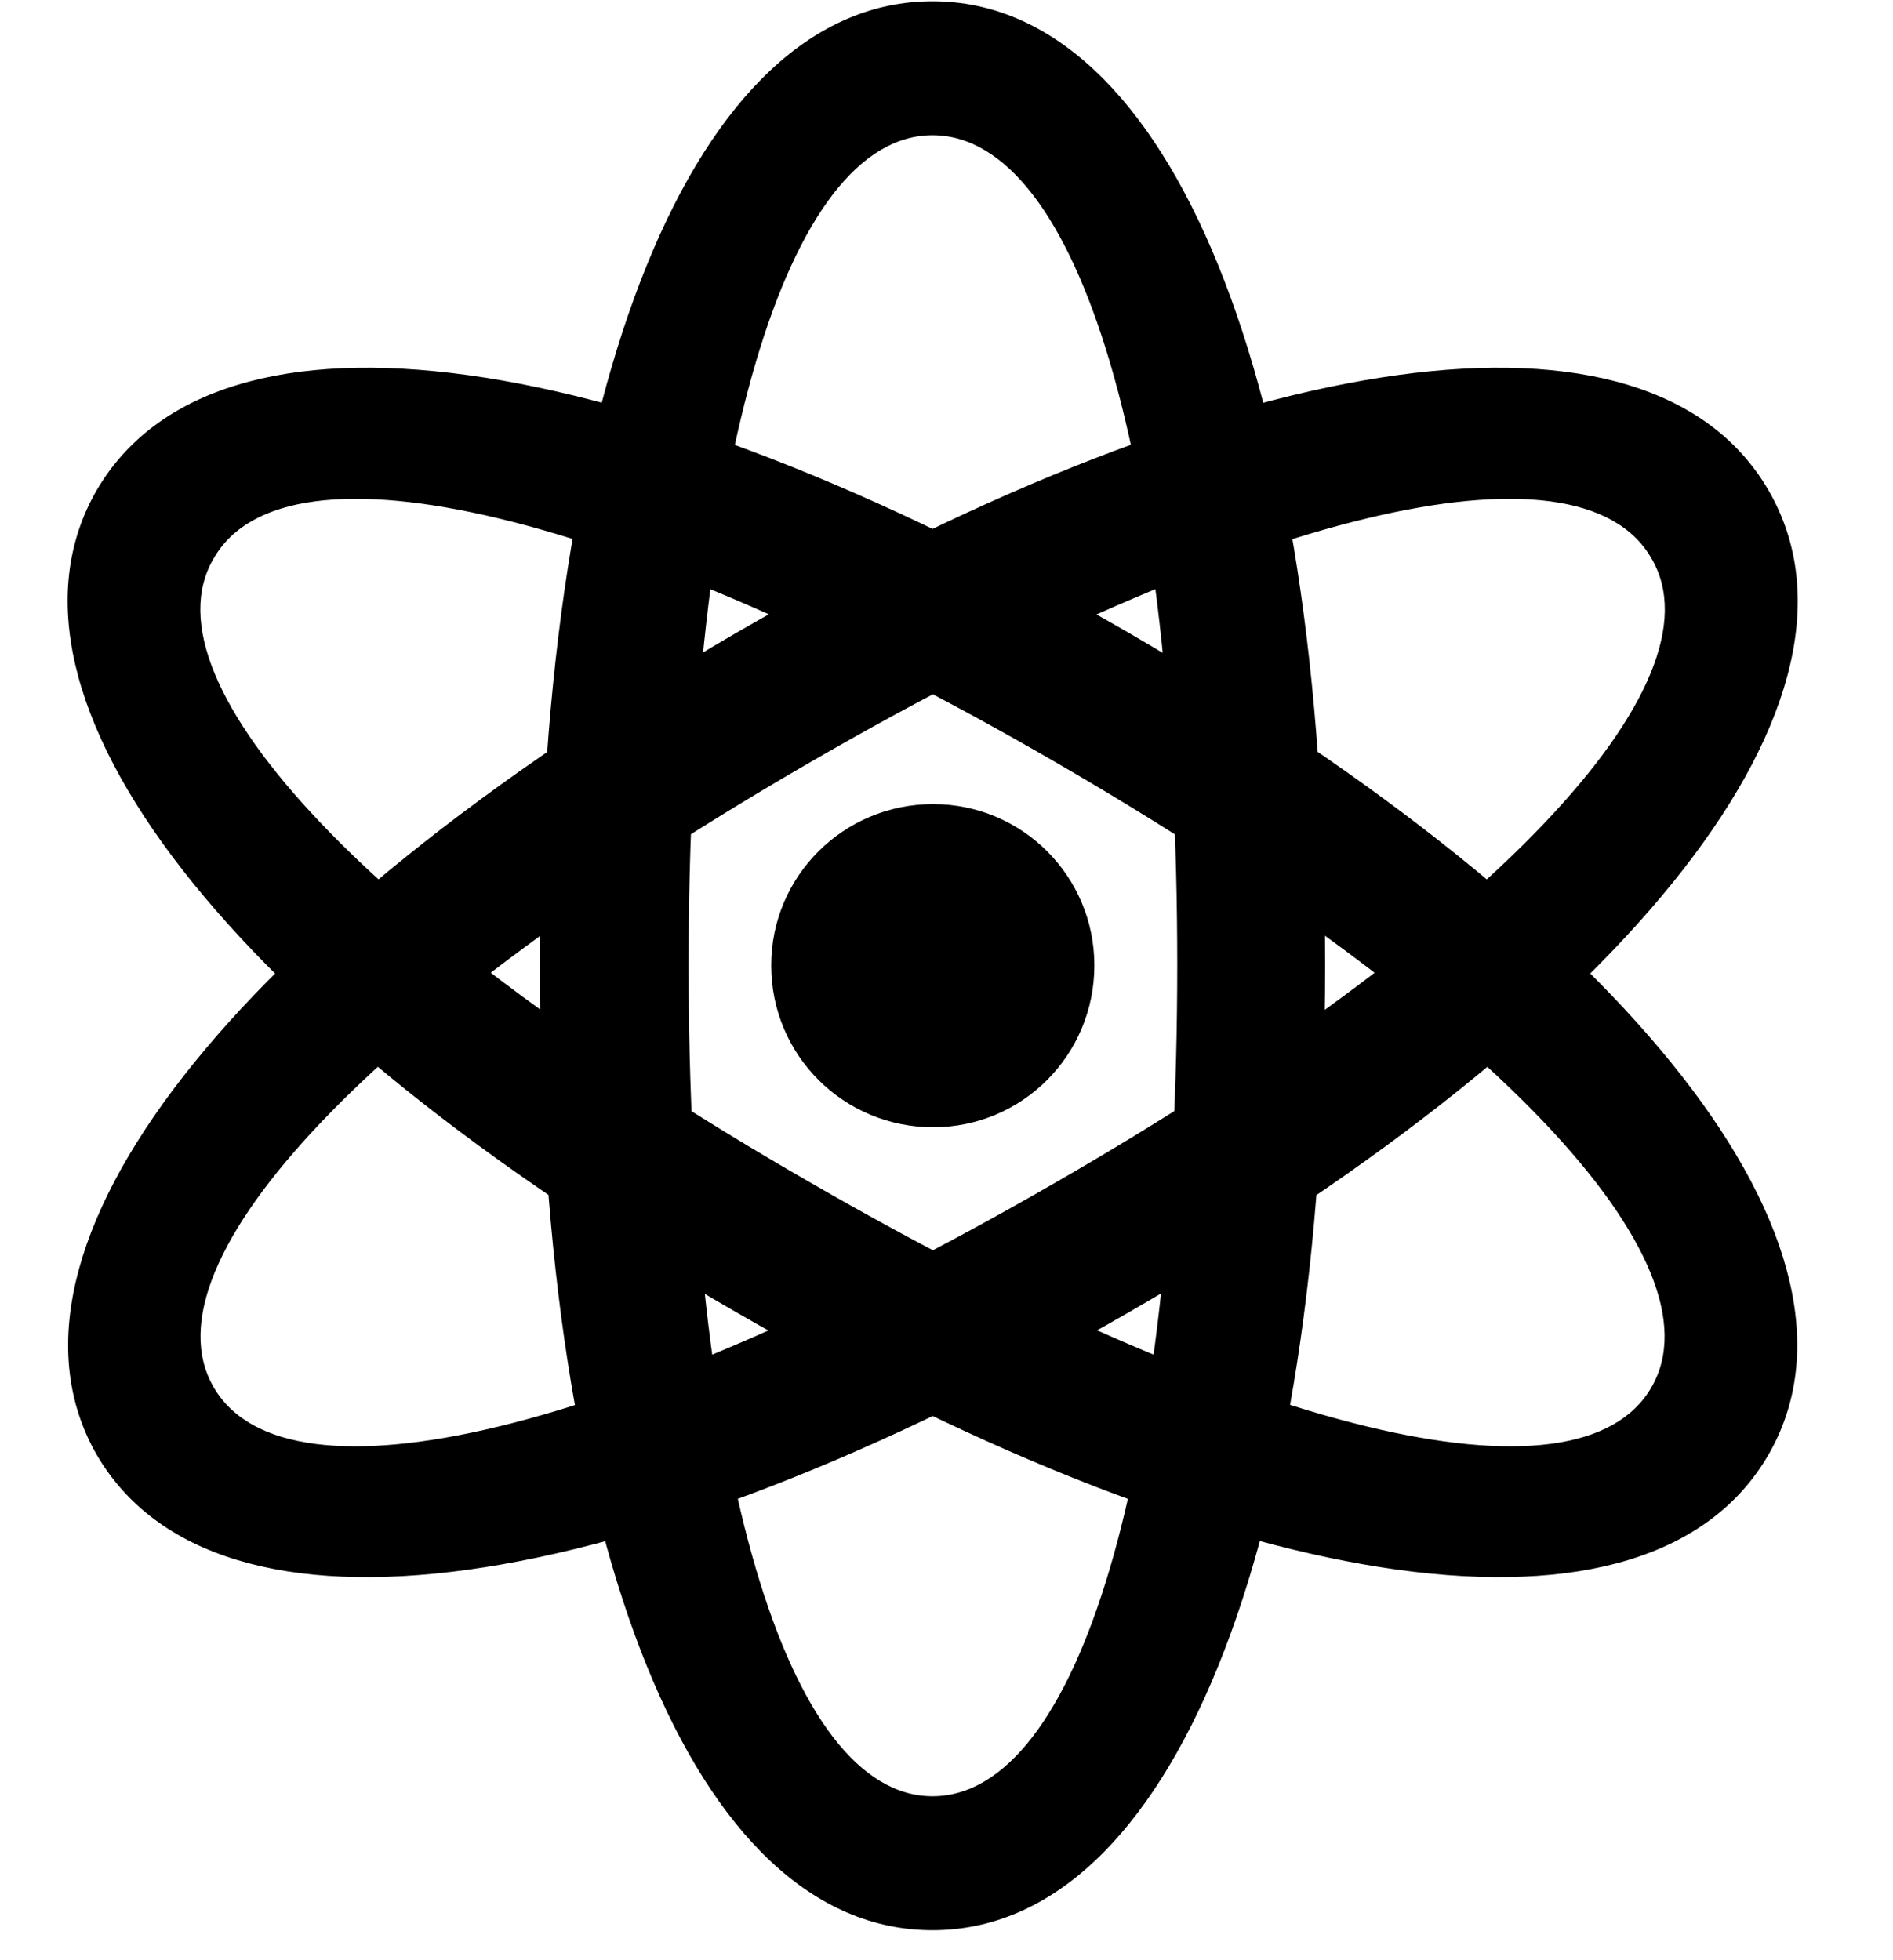 <svg width="28" height="29" viewBox="0 0 28 29" fill="none" xmlns="http://www.w3.org/2000/svg">
<path d="M13.792 28.556C17.316 28.556 19.6 22.905 19.6 14.272C19.6 5.67 17.316 0.019 13.792 0.019C10.272 0.019 7.984 5.674 7.984 14.272C7.984 22.898 10.272 28.556 13.792 28.556ZM13.792 26.574C11.636 26.574 10.185 21.692 10.185 14.272C10.185 6.862 11.636 2.001 13.792 2.001C15.96 2.001 17.413 6.857 17.413 14.272C17.413 21.694 15.96 26.574 13.792 26.574ZM1.428 21.518C3.193 24.561 9.225 23.724 16.706 19.409C24.173 15.11 27.925 10.31 26.16 7.256C24.396 4.213 18.368 5.049 10.904 9.355C3.427 13.697 -0.308 18.477 1.428 21.518ZM3.161 20.524C2.078 18.663 5.561 14.986 12.008 11.263C18.4 7.564 23.354 6.383 24.427 8.261C25.52 10.113 22.023 13.803 15.619 17.491C9.178 21.212 4.244 22.391 3.161 20.524ZM26.16 21.518C27.906 18.477 24.162 13.697 16.683 9.355C9.221 5.049 3.2 4.213 1.428 7.256C-0.327 10.31 3.415 15.11 10.882 19.409C18.375 23.724 24.403 24.561 26.16 21.518ZM24.427 20.524C23.354 22.391 18.42 21.212 11.979 17.491C5.566 13.803 2.068 10.113 3.161 8.261C4.234 6.383 9.198 7.564 15.59 11.263C22.025 14.986 25.508 18.663 24.427 20.524Z" fill="black"/>
<path d="M13.802 16.677C15.12 16.677 16.187 15.61 16.187 14.282C16.187 12.963 15.12 11.896 13.802 11.896C12.476 11.896 11.407 12.963 11.407 14.282C11.407 15.61 12.476 16.677 13.802 16.677Z" fill="black"/>
</svg>
